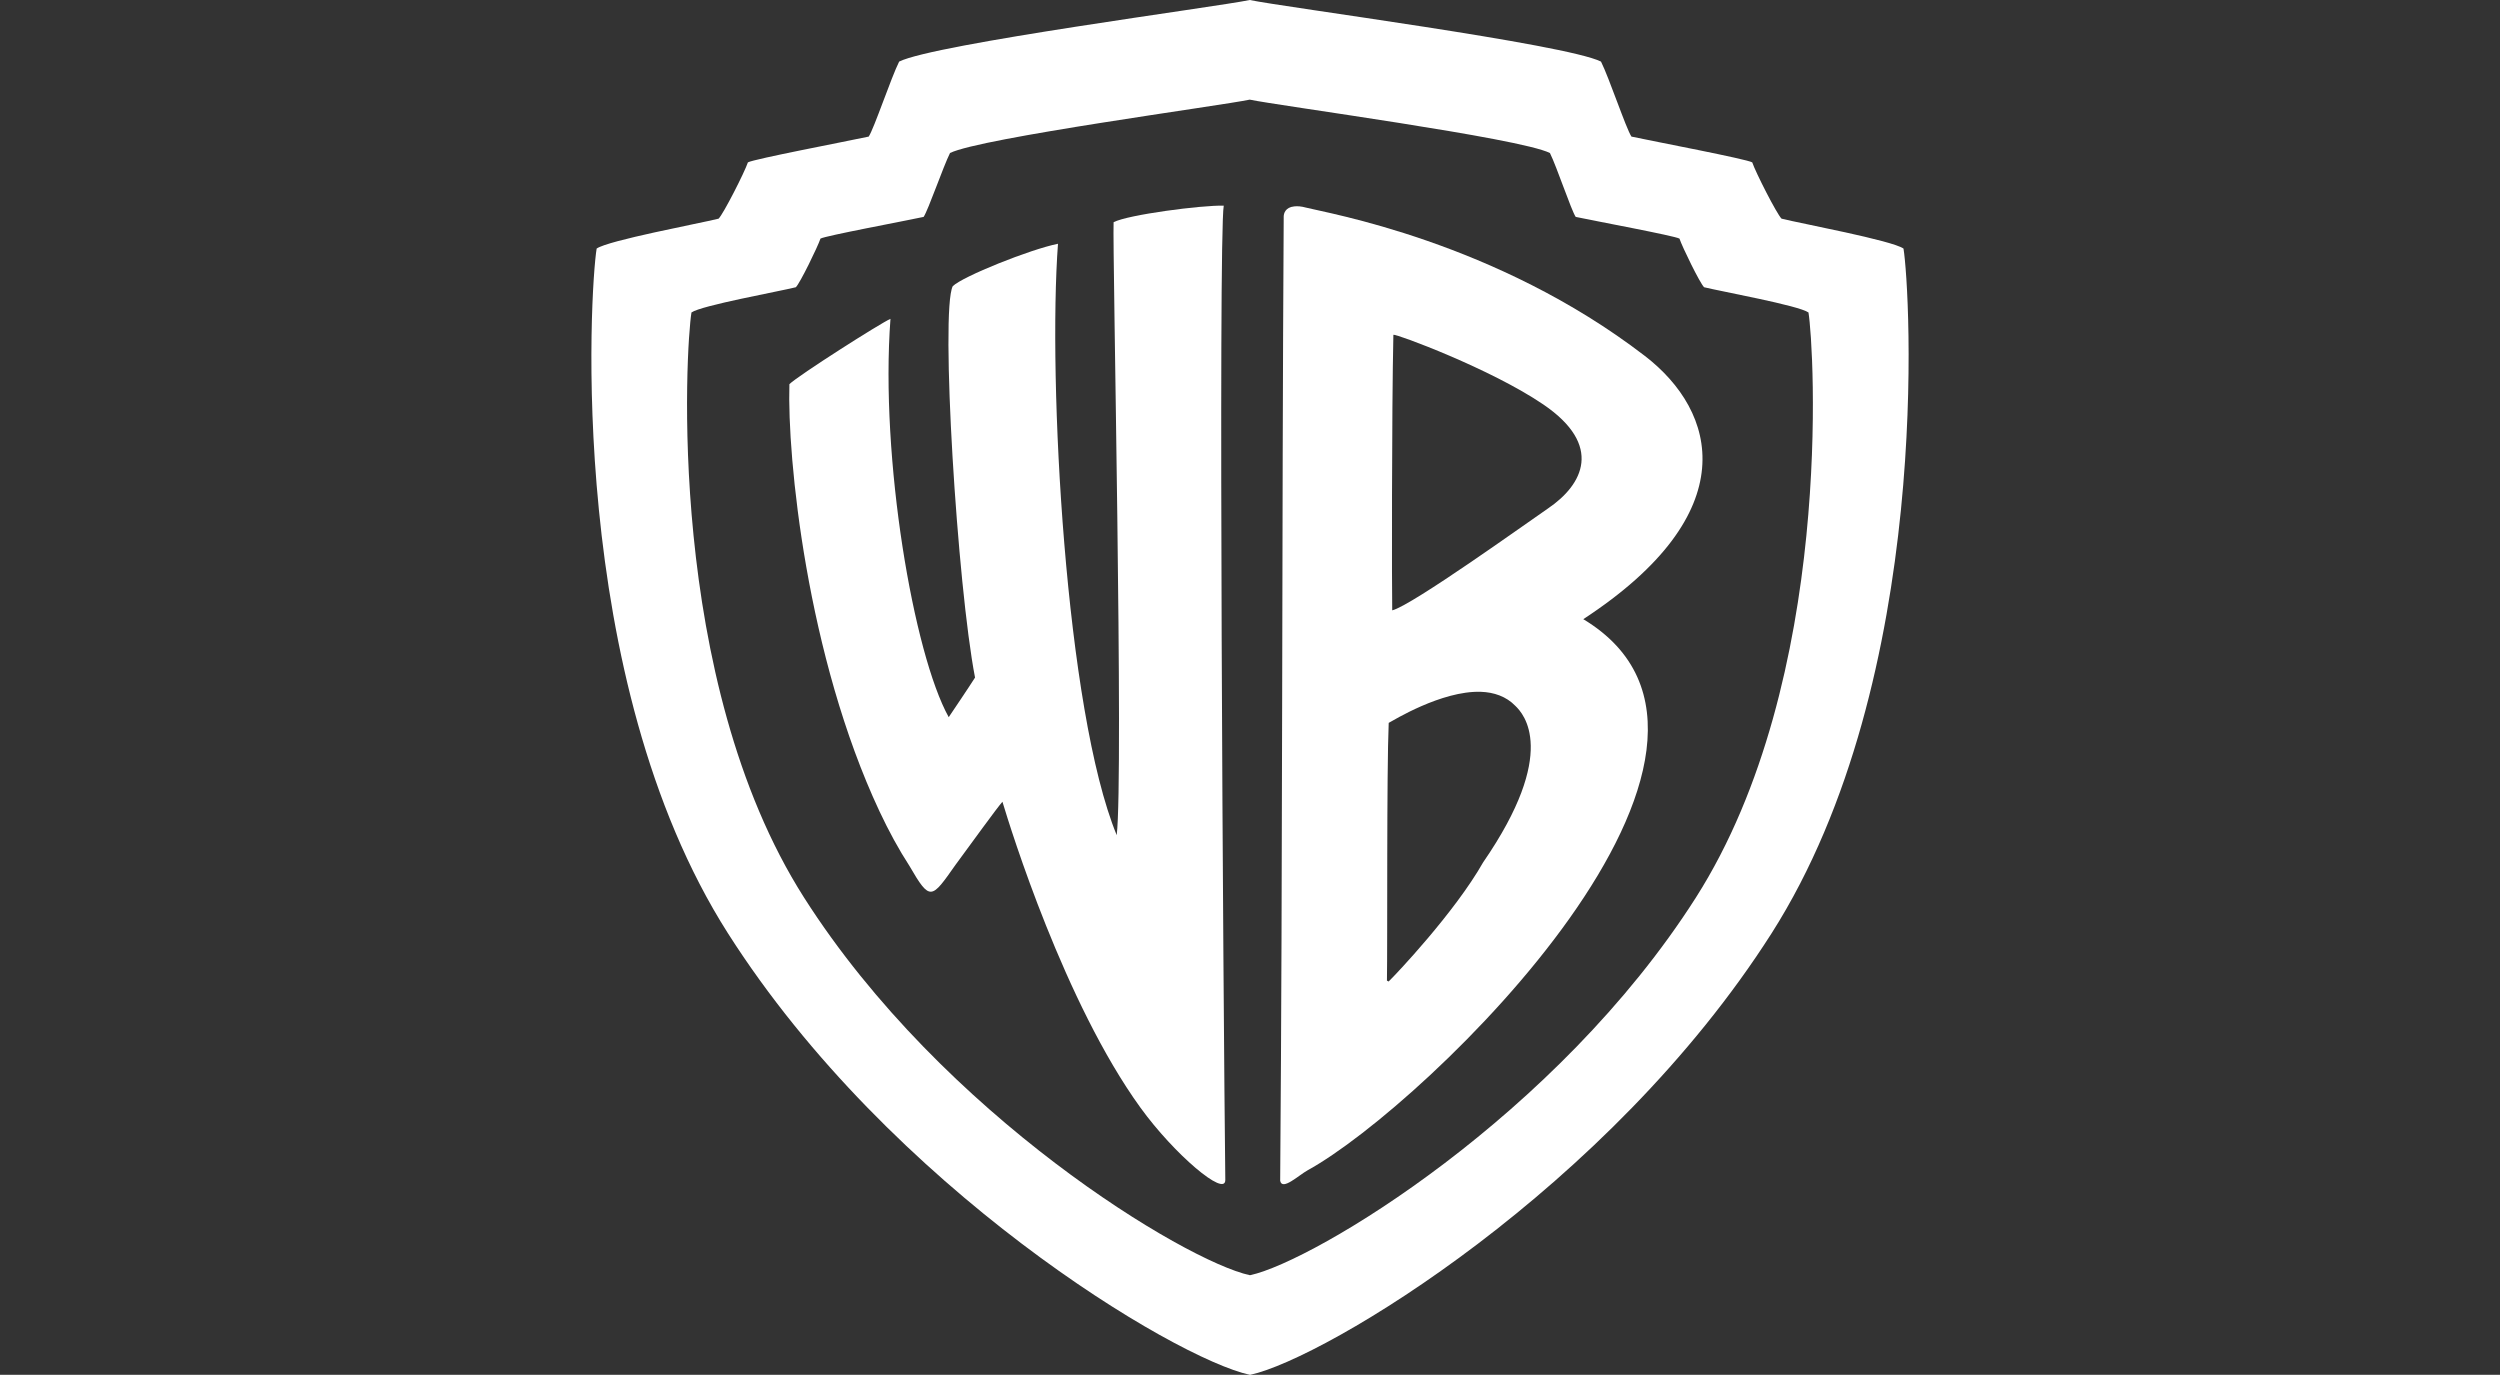 <?xml version="1.0" encoding="utf-8"?>
<!-- Generator: Adobe Illustrator 28.1.0, SVG Export Plug-In . SVG Version: 6.00 Build 0)  -->
<svg version="1.1" id="Laag_1" xmlns="http://www.w3.org/2000/svg" xmlns:xlink="http://www.w3.org/1999/xlink" x="0px" y="0px"
	 viewBox="0 0 3686 2027" style="enable-background:new 0 0 3686 2027;" xml:space="preserve">
<rect x="0" y="0" width="3686" height="2027" fill="#333333" stroke="none"/>
<style type="text/css">
	.st0{fill:#FFFFFF;}
</style>
<g>
	<path id="path5" class="st0" d="M1842.6,0c-47.4,10.1-464.9,64.8-516.9,90.8c-12,24-37,98.8-44.9,110.6
		c-33.6,7.2-169.5,33.1-178.1,38c-4.8,14.4-36,75.8-43.2,83c-28.8,7.2-163,32.1-179.8,44.1c-9.6,57.5-46.1,633.2,193.6,1009.6
		s659,626.9,769.3,650.9h0.9c110.3-24,528.7-274.5,768.5-650.9c239.7-376.4,204.1-952.1,194.5-1009.6
		c-16.8-12-151.1-36.9-179.8-44.1c-7.2-7.2-38.4-68.6-43.2-83c-8.5-5-144.5-30.8-178.1-38c-7.9-11.8-32.9-86.7-44.9-110.6
		C2308.6,64.9,1890.7,10.3,1842.6,0z M1842.6,146.9c41.1,8.8,398.3,56.5,442.6,78.7c10.2,20.5,31.3,84.1,38,94.2
		c28.7,6.1,145.7,27.8,153,32c4.1,12.3,30.1,65.6,36.3,71.7c24.6,6.1,139.5,26.9,153.9,37.2c8.2,49.2,38.9,541-166,862.7
		c-204.9,321.7-562.7,536.2-657,556.7h-0.9c-94.3-20.5-452-235-657-556.7c-204.9-321.7-174.2-813.5-166-862.7
		c14.4-10.3,129.3-31,153.9-37.2c6.2-6.1,32.2-59.5,36.3-71.7c7.3-4.2,123.5-25.8,152.1-32c6.8-10.1,28.7-73.7,38.9-94.2
		C1445.3,203.4,1802.1,155.6,1842.6,146.9L1842.6,146.9z"/>
	<path id="path9" class="st0" d="M1908.3,304.3c-13.5,1.3-15.5,10.8-15.6,14.7c-2.8,460.4-1.5,948.9-5.2,1422c3,15,26.9-8,40.6-15.6
		c174.7-96,719.4-623.6,406.3-812.5c239.8-156.8,197-306.4,90.8-388.1c-219.7-169-470.4-211-499.6-218.7
		C1918.3,304.1,1912.8,303.8,1908.3,304.3L1908.3,304.3z M2054.4,493.6c3.4-1.9,144.3,50.4,221.3,102.9c88.3,60.2,58.4,118,6.9,153
		c-28,19.1-201,143.4-229.9,150.4C2052.1,875.9,2051.9,605.4,2054.4,493.6L2054.4,493.6z M2183.2,1020c19.3,0.6,37.6,6.8,51,20.7
		c11.9,11.4,64.6,68.2-47.5,230.8c-41.8,73.7-129.4,166.2-139.2,175.5c-1.2,0.3-1.7-1.5-2.6-0.9c0.9-52.9-0.5-308.8,2.6-380.3
		C2053.7,1062.6,2125.3,1018.2,2183.2,1020L2183.2,1020z"/>
	<path id="path15" class="st0" d="M1312.9,470.1c-14.4,6.1-136.6,84-149,96.3c-3.4,108.5,25.7,401.4,132.9,630
		c13.6,28.9,28.3,56,44.2,80.5c30.6,52.8,32.3,48.6,67.9-1.9c24.6-33.3,60.2-82.8,69.1-92.9c12.3,41,91.7,296.5,203.4,450.9
		c49.5,68.5,125.6,133.2,125.2,106.6c-3-260.9-10.5-1390.4-2.3-1436.4c-32.9-0.8-141,13.3-162.4,24.4
		c-1.8,41.3,14.9,815.8,4.6,903.8c-75.7-184.4-101.5-671.2-86.6-872c-41,8.2-140.9,48.3-155.2,62.6c-18.4,36.9,6.7,441.3,32.9,577
		c-8.9,14.1-34.7,52.3-38.8,58.4C1347,964.2,1297.5,675.9,1312.9,470.1z"/>
</g>
</svg>
